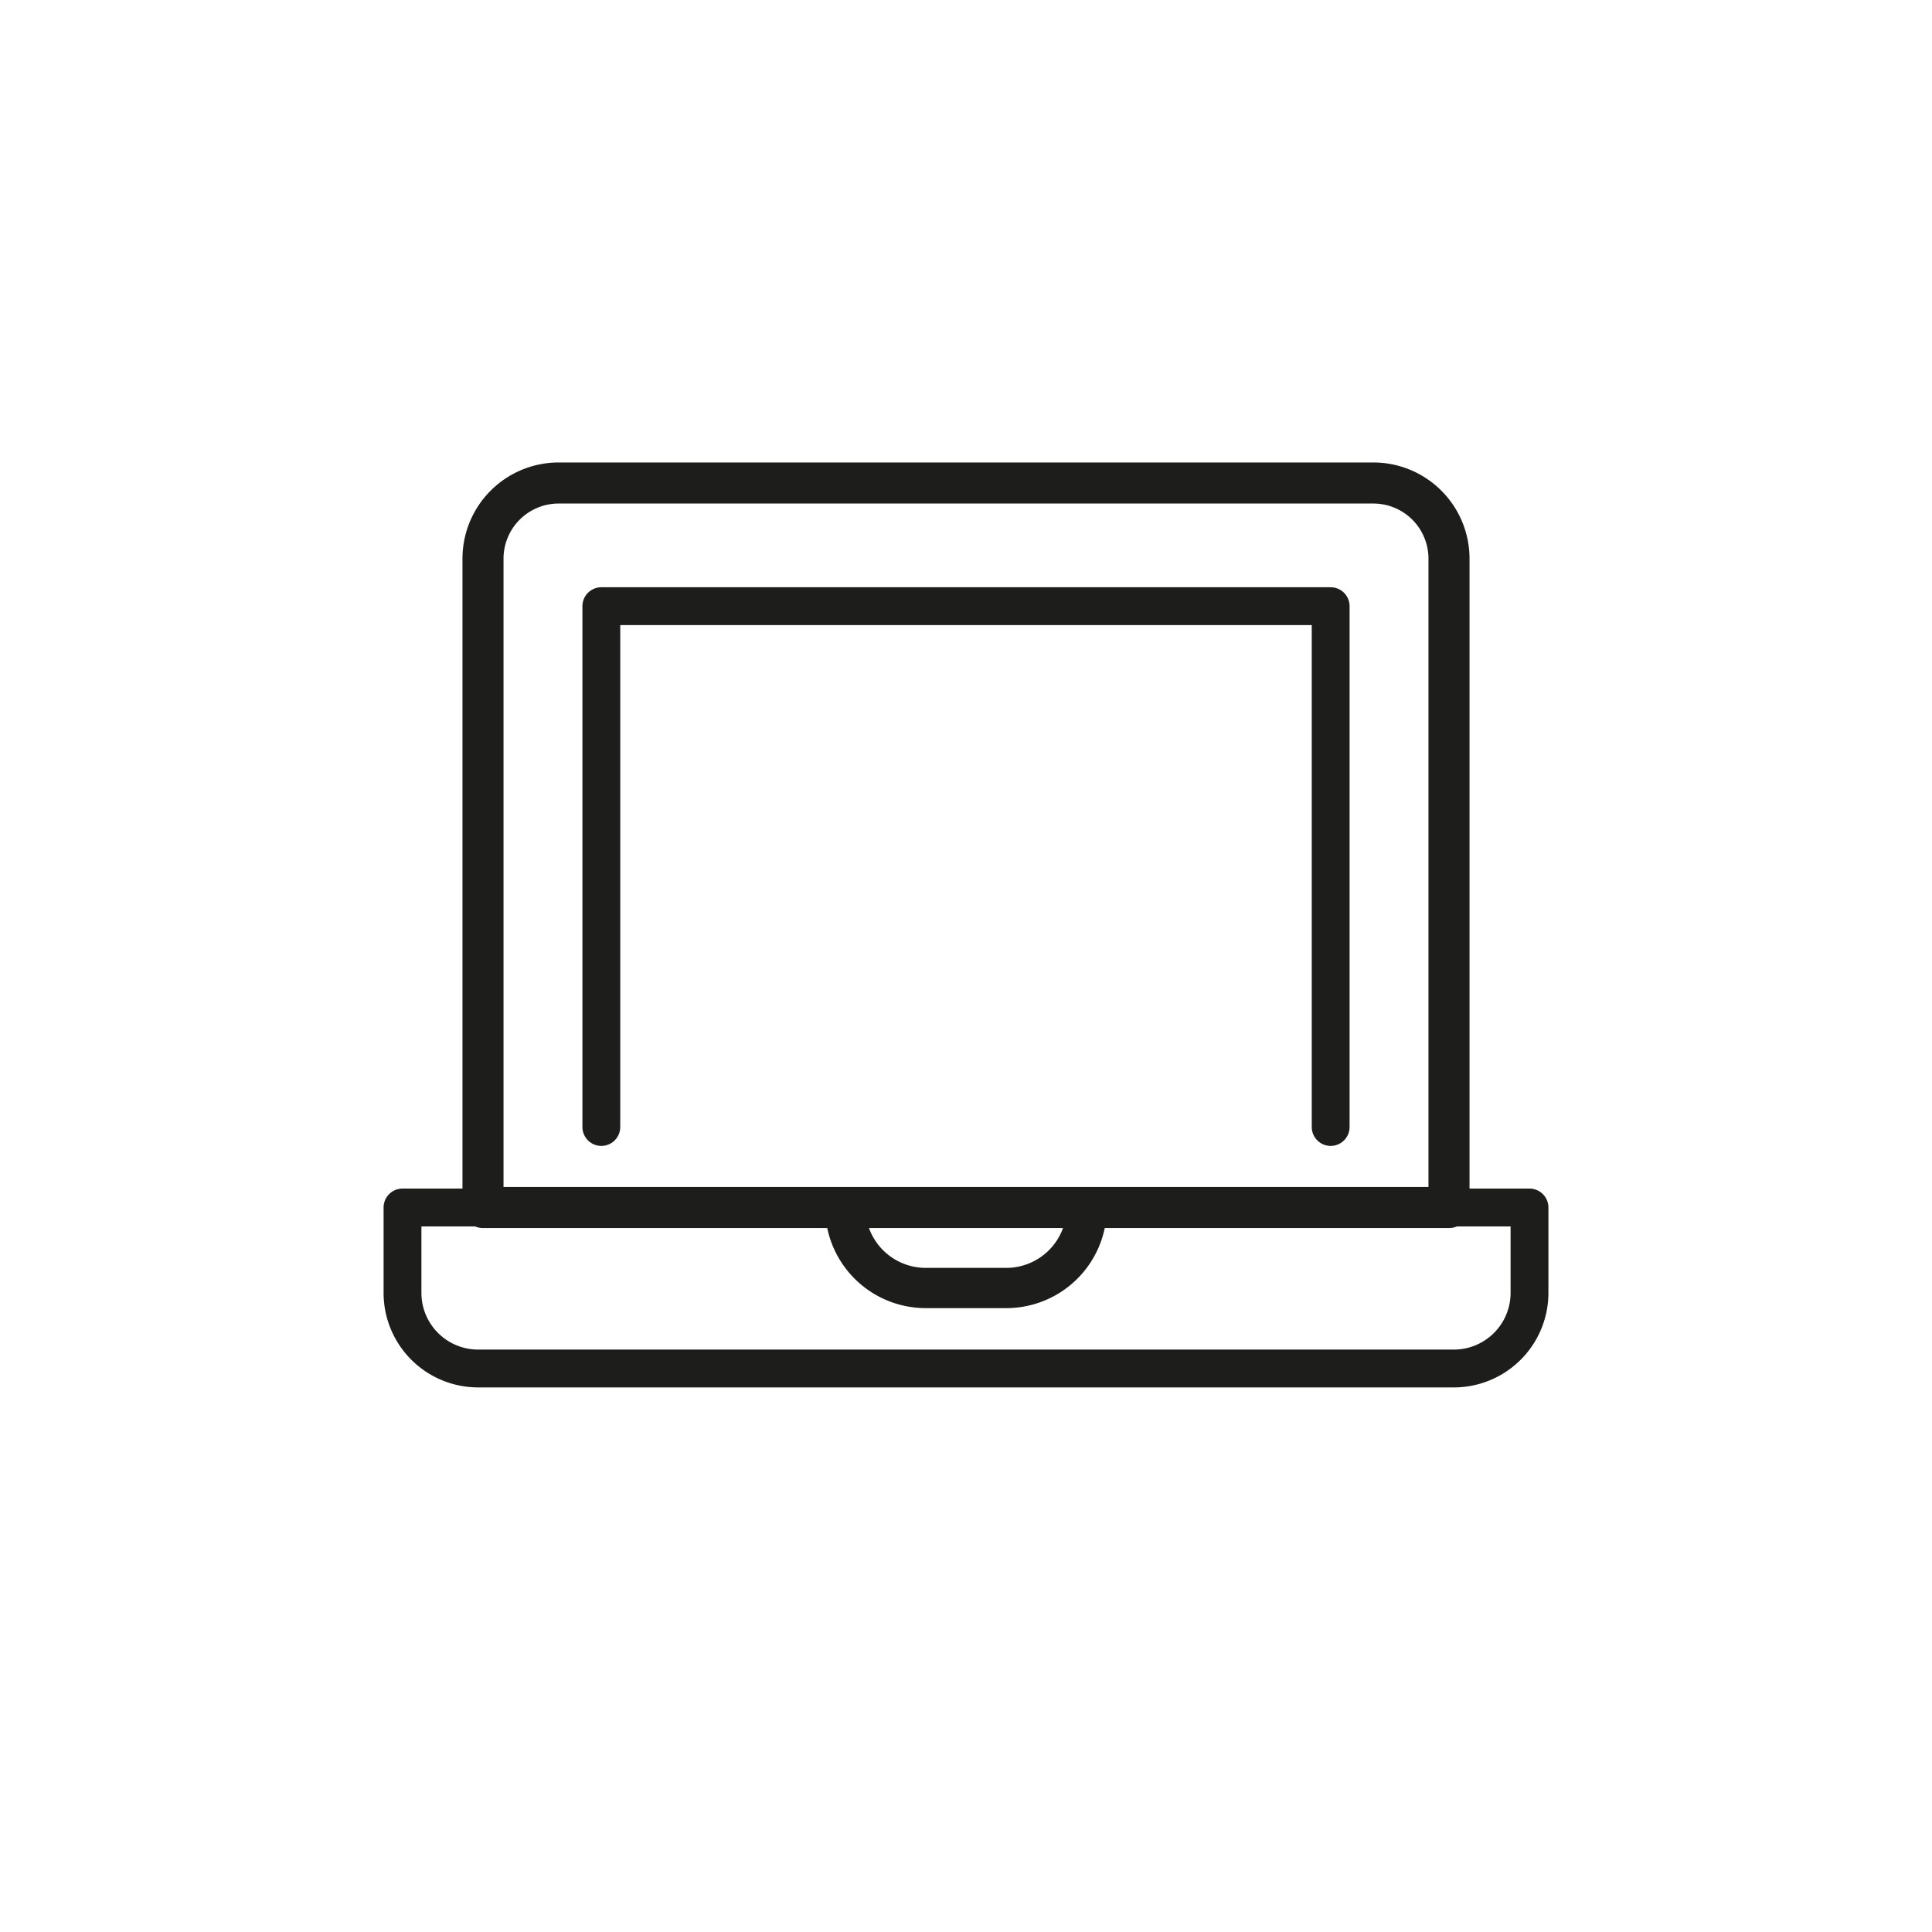 <svg id="Icones" xmlns="http://www.w3.org/2000/svg" viewBox="0 0 24 24"><defs><style>.cls-1,.cls-2,.cls-3,.cls-4{fill:none;stroke:#1d1d1b;stroke-linecap:round;stroke-linejoin:round;}.cls-1{stroke-width:0.51px;}.cls-2{stroke-width:0.47px;}.cls-3{stroke-width:0.47px;}.cls-4{stroke-width:0.5px;}</style></defs><title>Icon - Computer</title><path class="cls-1" d="M6.94,6H17.06a.94.94,0,0,1,.94.94V15a0,0,0,0,1,0,0H6a0,0,0,0,1,0,0V6.94A.94.94,0,0,1,6.94,6Z"/><path class="cls-2" d="M5,15H19a0,0,0,0,1,0,0v1.06a.94.94,0,0,1-.94.94H5.94A.94.94,0,0,1,5,16.06V15A0,0,0,0,1,5,15Z"/><polyline class="cls-3" points="7.47 14 7.47 7.53 16.53 7.53 16.53 14"/><path class="cls-4" d="M10.5,15h3a0,0,0,0,1,0,0v0a1,1,0,0,1-1,1h-1a1,1,0,0,1-1-1v0A0,0,0,0,1,10.5,15Z"/></svg>
